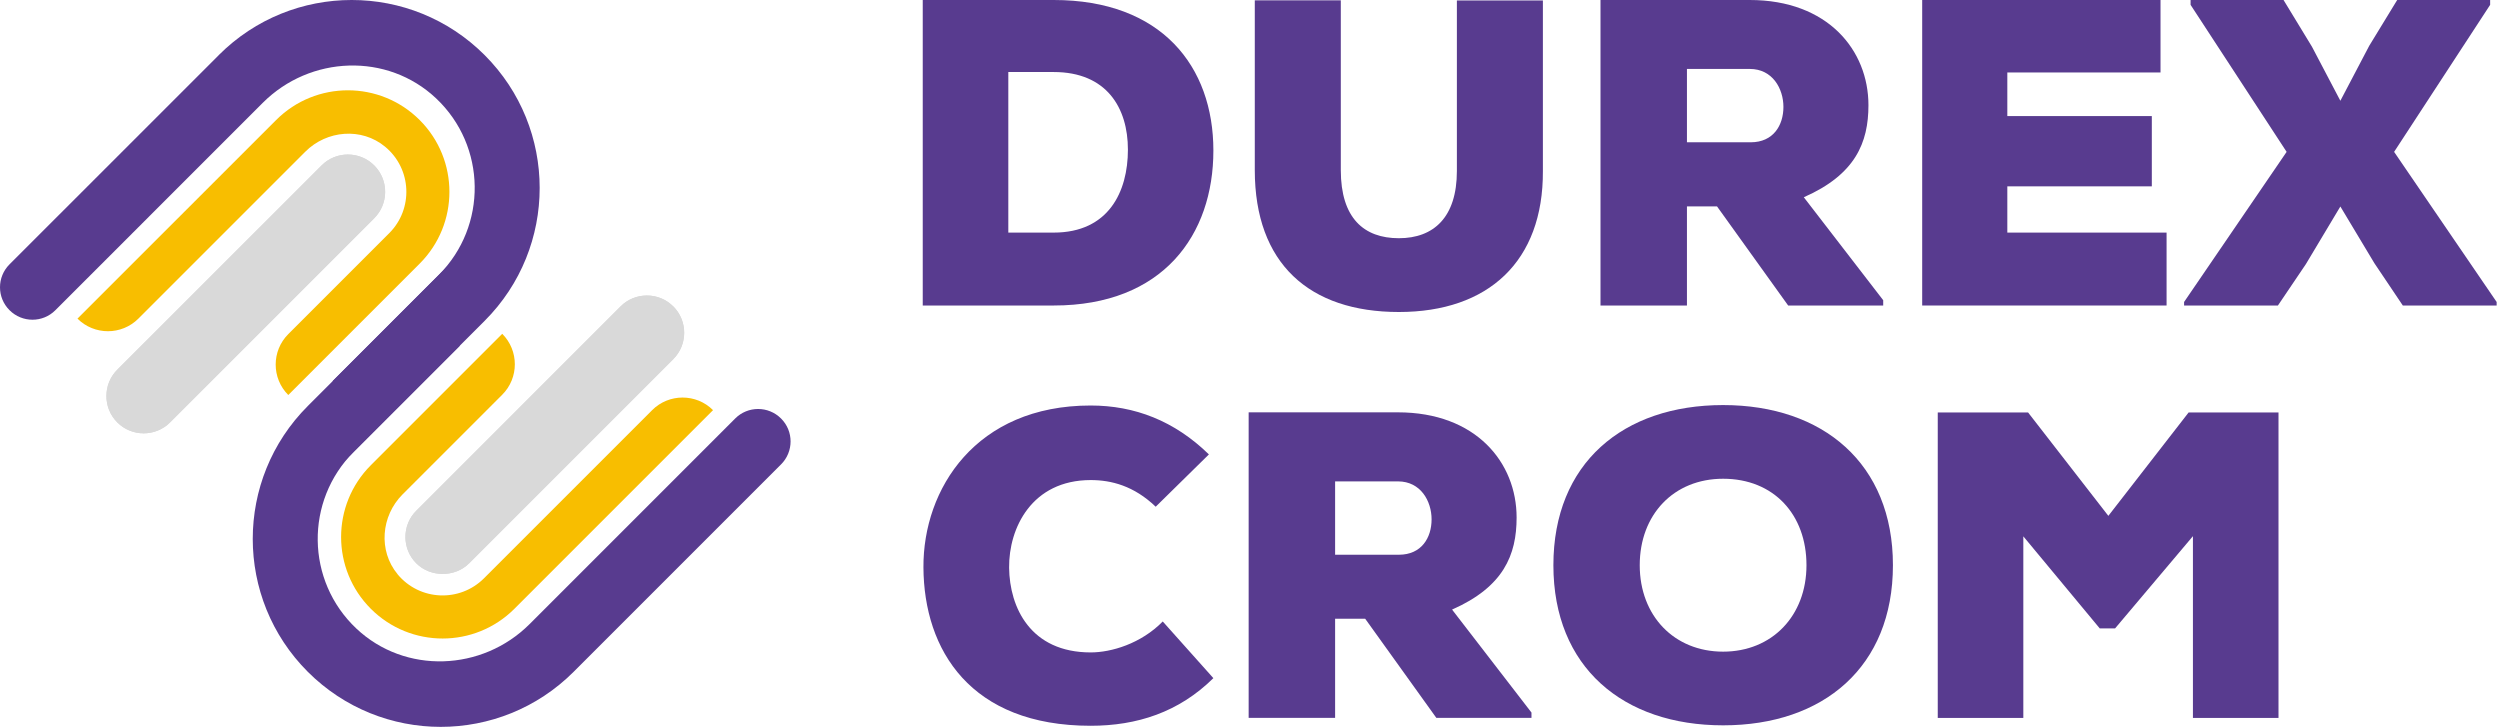 <svg width="227" height="66" viewBox="0 0 227 66" fill="none" xmlns="http://www.w3.org/2000/svg">
<path d="M19.866 5.005L0.865 24.001C-0.288 25.154 -0.288 27.018 0.865 28.166C2.018 29.319 3.883 29.319 5.03 28.166L9.056 24.141L23.864 9.332C28.165 5.032 35.17 4.757 39.595 8.928C44.191 13.261 44.272 20.53 39.837 24.965L30.223 34.579V42.916L44.003 29.136C50.669 22.47 50.669 11.665 44.003 5C37.337 -1.667 26.532 -1.667 19.866 5V5.005Z" fill="#583B8F"/>
<path d="M52.086 61.001L70.92 42.166C72.073 41.013 72.073 39.149 70.92 38.001C69.767 36.848 67.902 36.848 66.754 38.001L62.896 41.859L48.087 56.668C43.787 60.968 36.782 61.243 32.357 57.072C27.761 52.739 27.68 45.47 32.115 41.035L41.729 31.421V23.084L27.949 36.864C21.283 43.53 21.283 54.334 27.949 61.001C34.615 67.666 45.42 67.666 52.086 61.001Z" fill="#583B8F"/>
<path d="M25.072 10.9L7.035 28.931C8.56 30.456 11.039 30.456 12.564 28.931L27.723 13.772C29.679 11.816 32.837 11.557 34.966 13.32C37.407 15.34 37.536 18.983 35.343 21.171L26.176 30.338C24.651 31.863 24.651 34.342 26.176 35.867L38.107 23.936C41.707 20.336 41.707 14.5 38.107 10.9C34.508 7.3 28.671 7.3 25.072 10.9Z" fill="#F8BE00"/>
<path d="M33.985 15.023C33.322 14.36 32.454 14.031 31.592 14.031C30.73 14.031 29.857 14.36 29.2 15.023L10.651 33.566C9.331 34.886 9.331 37.036 10.651 38.356C11.971 39.677 14.121 39.677 15.442 38.356L33.985 19.814C35.305 18.493 35.305 16.343 33.985 15.023Z" fill="#D9D9D9"/>
<path d="M33.985 19.814L15.442 38.356C14.121 39.677 11.971 39.677 10.651 38.356C9.331 37.036 9.331 34.886 10.651 33.566L29.194 15.023C29.857 14.36 30.719 14.031 31.587 14.031C32.454 14.031 33.322 14.36 33.979 15.023C35.3 16.343 35.3 18.493 33.979 19.814H33.985Z" fill="#D9D9D9"/>
<path d="M61.134 27.821C60.493 27.18 59.641 26.83 58.741 26.83C57.841 26.83 56.985 27.18 56.349 27.821L37.806 46.364C37.164 47.005 36.814 47.857 36.814 48.757C36.814 49.657 37.164 50.514 37.806 51.15C39.088 52.432 41.314 52.432 42.596 51.15L61.139 32.606C62.46 31.286 62.46 29.136 61.139 27.816L61.134 27.821Z" fill="#D9D9D9"/>
<path d="M61.134 32.612L42.591 51.155C41.308 52.437 39.083 52.437 37.8 51.155C37.159 50.514 36.809 49.662 36.809 48.762C36.809 47.862 37.159 47.005 37.8 46.37L56.343 27.826C56.984 27.185 57.836 26.835 58.736 26.835C59.636 26.835 60.493 27.185 61.129 27.826C62.449 29.147 62.449 31.297 61.129 32.617L61.134 32.612Z" fill="#D9D9D9"/>
<path d="M36.097 52.136C34.335 50.007 34.599 46.849 36.55 44.893L45.603 35.84C47.128 34.315 47.128 31.836 45.603 30.311L33.672 42.242C30.073 45.842 30.073 51.678 33.672 55.278C37.272 58.877 43.108 58.877 46.708 55.278L64.744 37.241C63.219 35.716 60.74 35.716 59.215 37.241L43.943 52.513C41.755 54.701 38.113 54.577 36.092 52.136H36.097Z" fill="#F8BE00"/>
<path d="M95.675 0C105.465 0 110.175 6.02 110.175 13.67C110.175 21.32 105.615 27.74 95.675 27.74H83.785V0H95.675ZM91.555 21.12H95.675C100.665 21.12 102.415 17.4 102.415 13.59C102.415 9.78 100.475 6.54 95.675 6.54H91.555V21.12Z" fill="#583B8F"/>
<path d="M140.095 0.04V15.53C140.135 23.73 135.145 28.33 127.015 28.33C118.885 28.33 113.935 23.93 113.935 15.45V0.03H121.745V15.45C121.745 19.81 123.845 21.63 127.015 21.63C130.185 21.63 132.285 19.73 132.285 15.53V0.04H140.095Z" fill="#583B8F"/>
<path d="M171.005 27.74H162.365L155.905 18.74H153.175V27.74H145.325V0H158.875C165.965 0 169.655 4.56 169.655 9.55C169.655 12.96 168.465 15.85 163.785 17.91L170.995 27.26V27.74H171.005ZM153.175 6.26V12.92H158.965C161.025 12.92 161.935 11.37 161.935 9.71C161.935 8.05 160.945 6.26 158.885 6.26H153.175Z" fill="#583B8F"/>
<path d="M196.725 27.74H174.535V0H196.175V6.58H182.265V10.54H195.385V16.92H182.265V21.12H196.725V27.74Z" fill="#583B8F"/>
<path d="M212.505 9.15L215.125 4.16L217.665 0H226.105V0.44L217.385 13.79L226.695 27.42V27.74H218.175L215.595 23.9L212.505 18.75L209.375 23.98L206.835 27.74H198.315V27.42L207.625 13.79L198.905 0.44V0H207.345L209.925 4.24L212.505 9.15Z" fill="#583B8F"/>
<path d="M110.168 61.58C107.038 64.67 103.238 65.9 99.028 65.9C88.128 65.9 83.888 59.04 83.848 51.52C83.808 44.39 88.608 36.82 99.028 36.82C103.028 36.82 106.638 38.21 109.768 41.26L104.938 46.01C102.958 44.11 100.898 43.59 99.038 43.59C93.688 43.59 91.588 47.95 91.628 51.55C91.668 55.16 93.568 59.24 99.038 59.24C100.898 59.24 103.598 58.45 105.578 56.43L110.178 61.58H110.168Z" fill="#583B8F"/>
<path d="M139.058 65.18H130.418L123.958 56.18H121.228V65.18H113.378V37.44H126.928C134.018 37.44 137.708 42 137.708 46.99C137.708 50.4 136.518 53.29 131.848 55.35L139.058 64.7V65.18ZM121.228 43.71V50.37H127.018C129.078 50.37 129.988 48.82 129.988 47.16C129.988 45.5 128.998 43.71 126.938 43.71H121.228Z" fill="#583B8F"/>
<path d="M156.458 65.86C147.388 65.86 141.048 60.59 141.048 51.32C141.048 42.05 147.388 36.78 156.458 36.78C165.528 36.78 171.878 42.09 171.878 51.32C171.878 60.55 165.578 65.86 156.458 65.86ZM156.458 43.47C151.978 43.47 148.888 46.72 148.888 51.32C148.888 55.92 152.018 59.17 156.458 59.17C160.898 59.17 164.028 55.92 164.028 51.32C164.028 46.72 161.058 43.47 156.458 43.47Z" fill="#583B8F"/>
<path d="M199.138 48.66L192.048 57.06H190.658L183.718 48.7V65.19H175.948V37.45H184.148L191.438 46.84L198.728 37.45H206.888V65.19H199.118V48.67L199.138 48.66Z" fill="#583B8F"/>
</svg>
